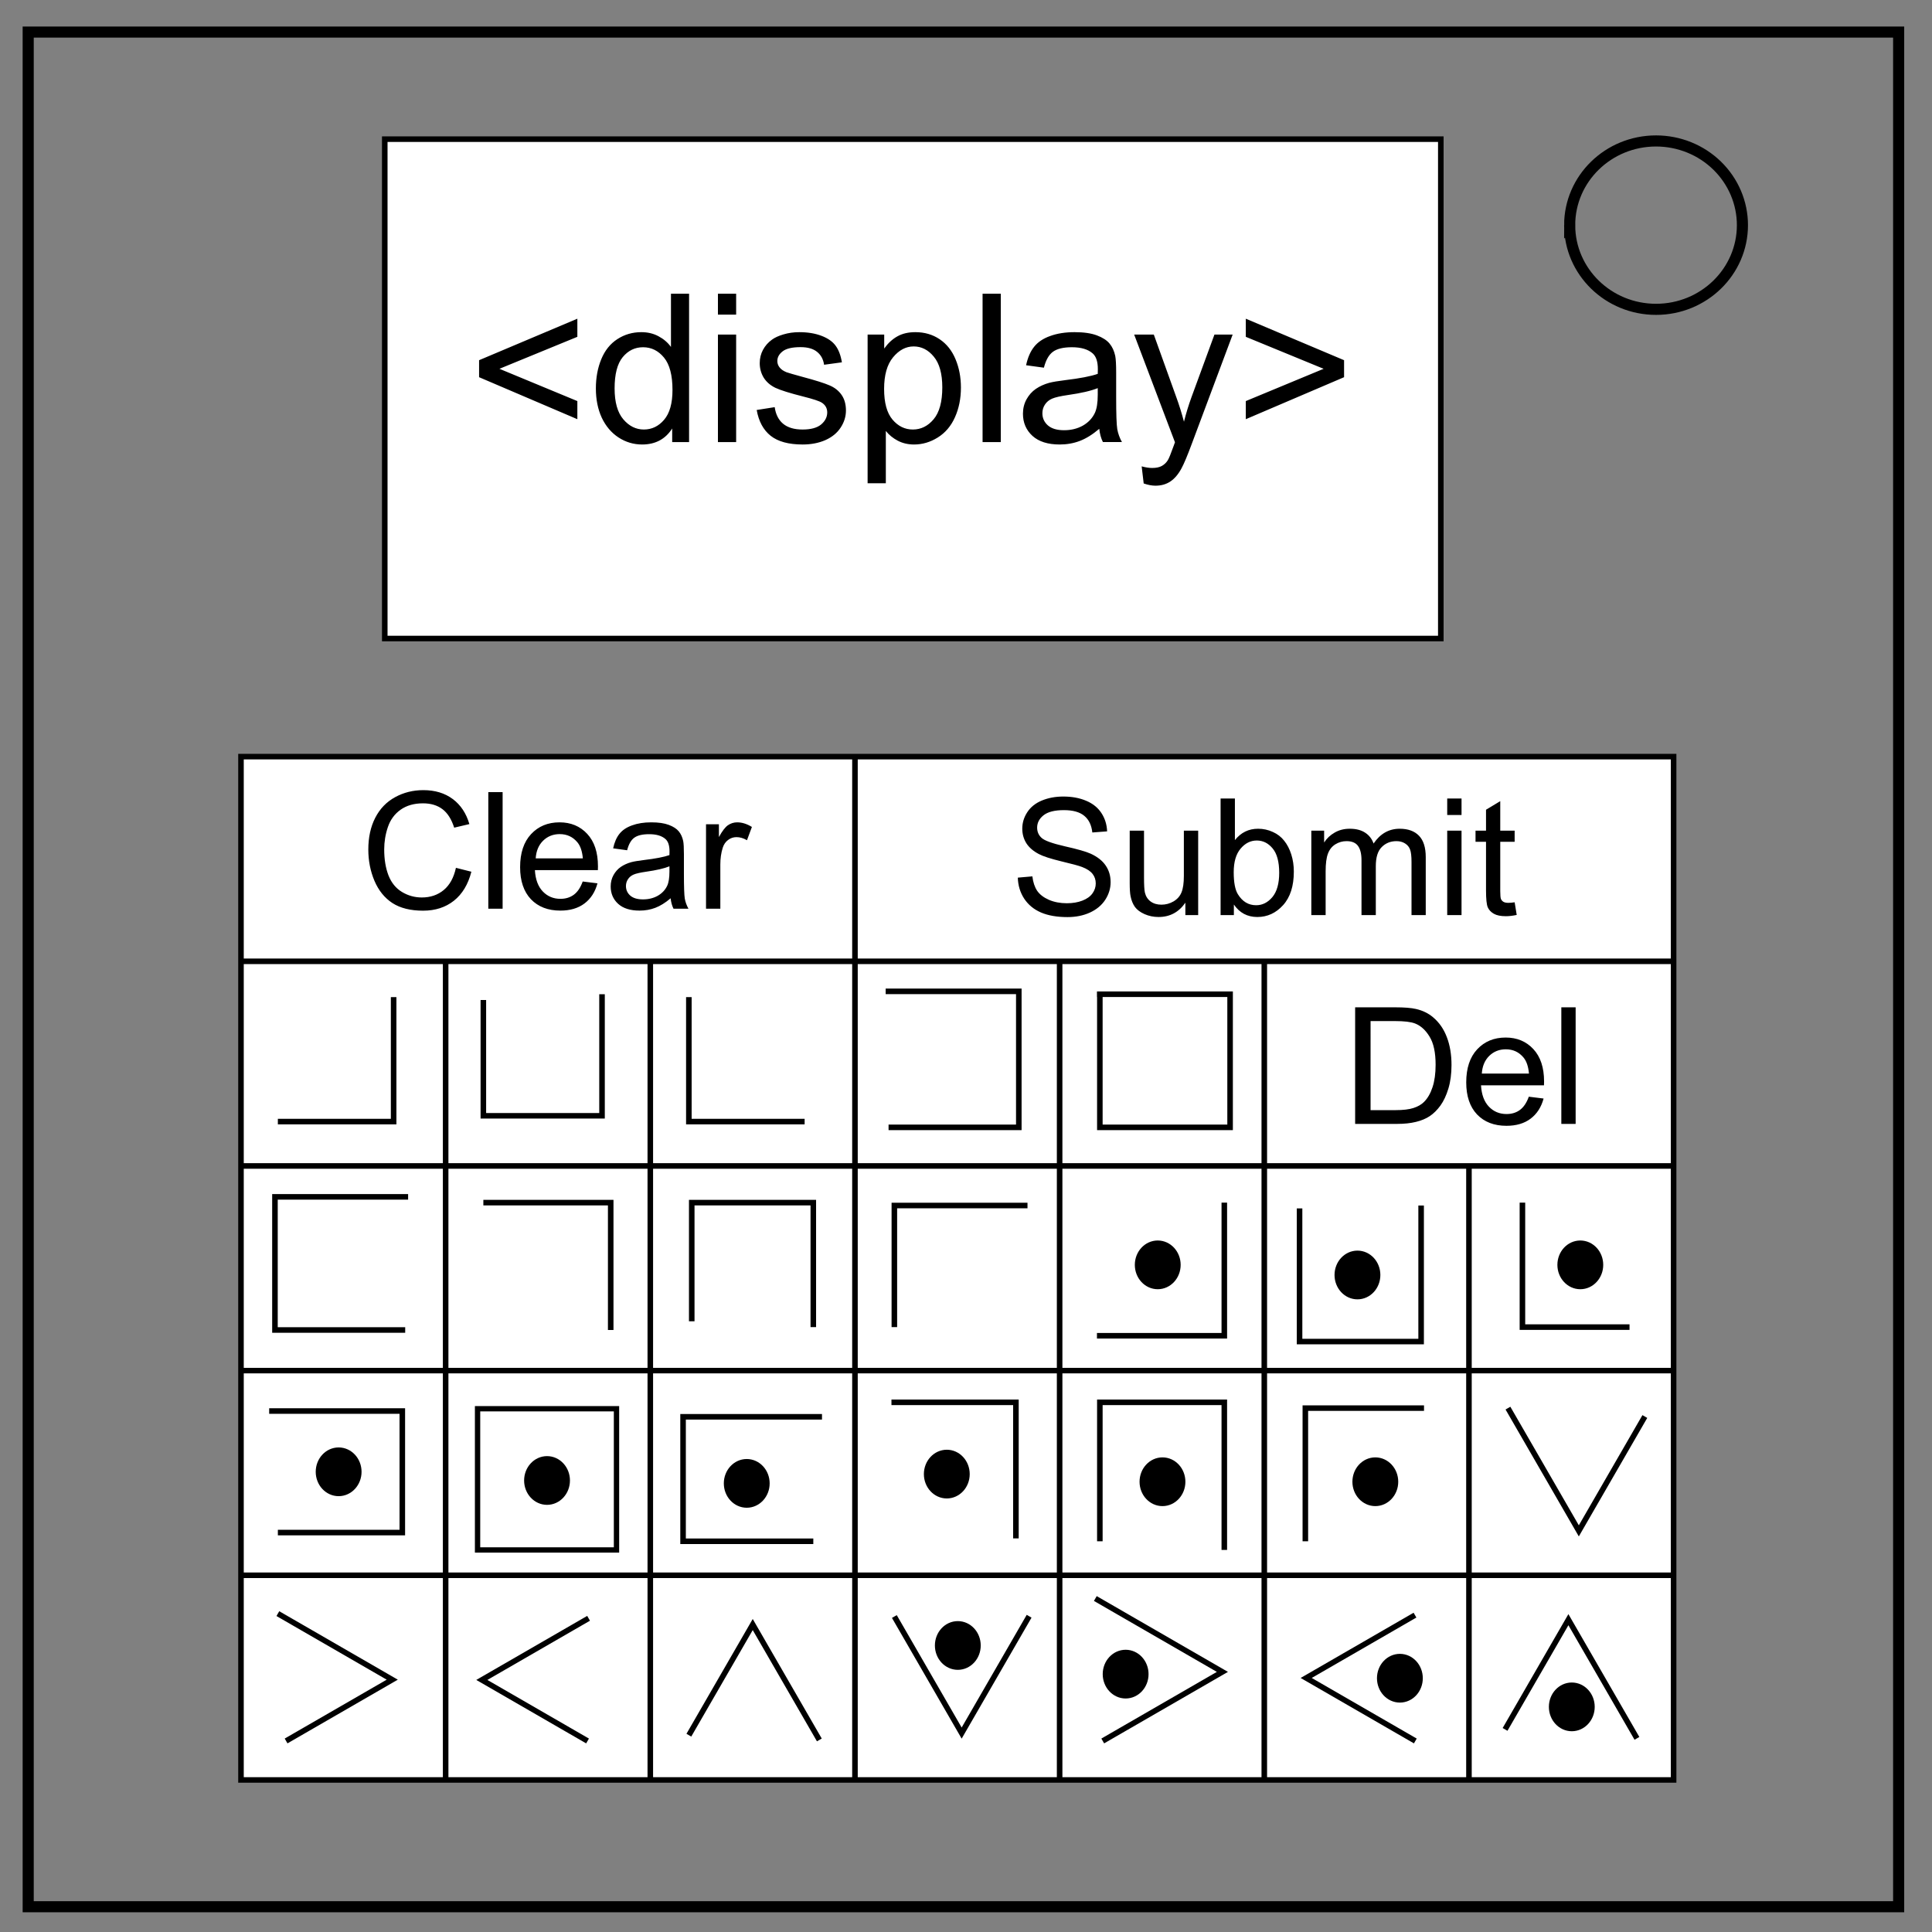 <svg xmlns="http://www.w3.org/2000/svg" viewBox="0 0 348 348" fill="none"><rect x="0" y="0" width="348" height="348" fill="#808080" stroke="none"/><path d="M5.079 5.776h336.913v337.67H5.08z" stroke-width="2" stroke="#000"/><path d="M282.734 40.554c0-8.376 6.966-15.165 15.56-15.165 4.126 0 8.084 1.597 11.001 4.441 2.918 2.844 4.558 6.702 4.558 10.724 0 8.376-6.966 15.165-15.56 15.165-8.593 0-15.559-6.79-15.559-15.165z" stroke-width="2" stroke="#000"/><path d="M69.305 25.068h190.22v89.949H69.305zM43.407 173.153h36.864v36.864H43.407zm36.864 0h36.864v36.864H80.271zm36.865 0H154v36.864h-36.864zm36.864 0h36.864v36.864H154zm36.864 0h36.864v36.864h-36.864zm36.865 0h73.729v36.864h-73.729zM43.407 210.017h36.864v36.864H43.407zm36.864 0h36.864v36.864H80.271zm36.865 0H154v36.864h-36.864zm36.864 0h36.864v36.864H154zm36.864 0h36.864v36.864h-36.864zm36.865 0h36.864v36.864h-36.864zm36.864 0h36.864v36.864h-36.864zM43.407 246.881h36.864v36.864H43.407zm36.864 0h36.864v36.864H80.271zm36.865 0H154v36.864h-36.864zm36.864 0h36.864v36.864H154zm36.864 0h36.864v36.864h-36.864zm36.865 0h36.864v36.864h-36.864zm36.864 0h36.864v36.864h-36.864zM43.407 283.746h36.864v36.864H43.407zm36.864 0h36.864v36.864H80.271zm36.865 0H154v36.864h-36.864zm36.864 0h36.864v36.864H154zm36.864 0h36.864v36.864h-36.864zm36.865 0h36.864v36.864h-36.864zm36.864 0h36.864v36.864h-36.864zM43.407 136.288H154v36.864H43.407zm110.593 0h147.458v36.864H154z" stroke="#000" fill="#fff"/><path d="M86.296 67.942V64.88l17.7-7.474v3.263l-14.036 5.76 14.036 5.815v3.263zm34.781 11.685v-2.443q-1.841 2.88-5.414 2.88-2.315 0-4.266-1.275-1.932-1.276-3.007-3.555-1.058-2.297-1.058-5.268 0-2.899.967-5.25.966-2.37 2.898-3.628 1.932-1.258 4.32-1.258 1.75 0 3.117.748 1.368.729 2.224 1.914v-9.589h3.263v26.724zm-10.372-9.661q0 3.718 1.567 5.56 1.568 1.84 3.701 1.84 2.151 0 3.646-1.75 1.513-1.768 1.513-5.377 0-3.974-1.531-5.833-1.532-1.86-3.774-1.86-2.187 0-3.664 1.787-1.458 1.786-1.458 5.633zm18.612-13.289v-3.774h3.281v3.774zm0 22.95v-19.36h3.281v19.36zm6.982-5.779l3.244-.51q.274 1.95 1.513 2.99 1.258 1.039 3.5 1.039 2.26 0 3.354-.912 1.094-.93 1.094-2.169 0-1.112-.966-1.75-.674-.438-3.354-1.112-3.61-.911-5.013-1.568-1.386-.674-2.115-1.84-.71-1.186-.71-2.608 0-1.294.583-2.388.601-1.112 1.622-1.84.766-.566 2.078-.949 1.331-.4 2.844-.4 2.279 0 3.992.655 1.732.657 2.552 1.787.82 1.112 1.13 2.99l-3.208.437q-.219-1.495-1.276-2.333-1.039-.839-2.953-.839-2.26 0-3.227.748-.966.747-.966 1.75 0 .638.401 1.148.401.529 1.258.875.492.182 2.899.839 3.481.93 4.849 1.53 1.385.584 2.169 1.714t.784 2.808q0 1.64-.967 3.099-.947 1.44-2.752 2.242-1.805.784-4.083.784-3.774 0-5.76-1.568-1.97-1.568-2.516-4.649zm19.979 13.198V60.268h2.99v2.515q1.057-1.476 2.387-2.205 1.331-.748 3.227-.748 2.479 0 4.375 1.276t2.862 3.61q.966 2.315.966 5.086 0 2.971-1.076 5.359-1.057 2.37-3.099 3.646-2.023 1.258-4.265 1.258-1.64 0-2.953-.693-1.295-.693-2.133-1.75v9.424zm2.971-16.99q0 3.738 1.513 5.524 1.513 1.787 3.664 1.787 2.188 0 3.737-1.841 1.568-1.86 1.568-5.743 0-3.7-1.531-5.541-1.513-1.841-3.628-1.841-2.096 0-3.719 1.968-1.604 1.95-1.604 5.688zm17.737 9.571V52.903h3.281v26.724zm21.018-2.387q-1.823 1.549-3.518 2.187-1.677.638-3.61.638-3.19 0-4.903-1.55-1.714-1.568-1.714-3.992 0-1.422.638-2.589.657-1.184 1.696-1.895 1.057-.711 2.37-1.076.966-.255 2.916-.492 3.974-.474 5.852-1.13.018-.675.018-.857 0-2.005-.93-2.826-1.257-1.112-3.737-1.112-2.315 0-3.427.82-1.093.803-1.622 2.863l-3.208-.438q.437-2.06 1.44-3.318 1.002-1.276 2.898-1.95 1.896-.693 4.393-.693 2.48 0 4.029.584 1.55.583 2.279 1.476.729.875 1.02 2.224.164.839.164 3.026v4.375q0 4.576.201 5.797.219 1.203.839 2.315h-3.428q-.51-1.02-.656-2.388zm-.273-7.329q-1.787.73-5.36 1.24-2.023.291-2.862.656-.838.364-1.294 1.075-.456.693-.456 1.55 0 1.312.985 2.187 1.002.875 2.916.875 1.896 0 3.373-.82 1.476-.839 2.17-2.279.528-1.112.528-3.28zm8.276 17.172l-.365-3.08q1.076.29 1.878.29 1.094 0 1.75-.364.656-.364 1.075-1.02.31-.493 1.003-2.443.091-.274.292-.802l-7.347-19.396h3.537l4.028 11.21q.784 2.133 1.404 4.485.565-2.26 1.349-4.411l4.138-11.284h3.281l-7.364 19.687q-1.185 3.19-1.841 4.393-.875 1.623-2.006 2.37-1.13.766-2.698.766-.947 0-2.114-.401zM242.1 67.942l-17.7 7.565v-3.263l14.018-5.815-14.018-5.76v-3.263l17.7 7.474z" aria-label="&lt;display&gt;" font-weight="400" font-size="37.333" font-family="Arial" letter-spacing="0" word-spacing="0" fill="#000"/><path d="M82.126 156.316l2.779.702q-.874 3.423-3.151 5.228-2.263 1.79-5.543 1.79-3.395 0-5.529-1.375-2.12-1.39-3.237-4.01-1.103-2.621-1.103-5.63 0-3.28 1.246-5.714 1.26-2.45 3.567-3.71 2.32-1.274 5.099-1.274 3.15 0 5.3 1.604 2.148 1.604 2.993 4.511l-2.736.645q-.73-2.292-2.12-3.337-1.39-1.046-3.495-1.046-2.42 0-4.053 1.16-1.618 1.16-2.277 3.123-.66 1.948-.66 4.024 0 2.679.774 4.684.788 1.99 2.435 2.98 1.647.987 3.567.987 2.334 0 3.953-1.346 1.618-1.346 2.191-3.996zm5.83 7.362v-20.997h2.578v20.997zm17.001-4.898l2.664.329q-.63 2.335-2.335 3.624-1.704 1.289-4.354 1.289-3.337 0-5.3-2.048-1.947-2.063-1.947-5.773 0-3.838 1.976-5.958 1.977-2.12 5.128-2.12 3.05 0 4.984 2.077 1.934 2.077 1.934 5.844 0 .229-.014.687H96.349q.143 2.507 1.418 3.839 1.275 1.332 3.18 1.332 1.417 0 2.42-.745t1.59-2.377zm-8.465-4.168h8.494q-.172-1.92-.974-2.88-1.232-1.489-3.194-1.489-1.776 0-2.994 1.189-1.203 1.189-1.332 3.18zm24.306 7.19q-1.432 1.217-2.764 1.718-1.318.502-2.836.502-2.507 0-3.853-1.218-1.346-1.231-1.346-3.136 0-1.118.5-2.034.516-.931 1.333-1.49.83-.558 1.862-.845.759-.2 2.292-.387 3.122-.372 4.597-.888.014-.53.014-.673 0-1.575-.73-2.22-.988-.874-2.936-.874-1.82 0-2.693.645-.86.63-1.275 2.249l-2.52-.344q.343-1.619 1.131-2.607.788-1.002 2.277-1.532 1.49-.545 3.452-.545 1.948 0 3.166.459 1.217.458 1.79 1.16.573.687.802 1.747.129.659.129 2.378v3.437q0 3.595.157 4.555.172.945.66 1.819h-2.693q-.401-.802-.516-1.876zm-.215-5.758q-1.403.573-4.21.974-1.59.229-2.25.515-.658.287-1.016.846-.358.544-.358 1.217 0 1.031.773 1.719.788.687 2.292.687 1.49 0 2.65-.644 1.16-.66 1.704-1.79.415-.874.415-2.579zm6.589 7.634v-15.211h2.32v2.306q.888-1.618 1.633-2.134.759-.516 1.661-.516 1.304 0 2.65.831l-.888 2.392q-.945-.559-1.89-.559-.846 0-1.519.516-.673.501-.96 1.404-.43 1.375-.43 3.007v7.964z" aria-label="Clear" font-weight="400" font-size="29.333" font-family="Arial" letter-spacing="0" word-spacing="0" fill="#000"/><path d="M183.335 158.084l2.62-.229q.187 1.576.86 2.593.688 1.002 2.12 1.633 1.432.615 3.223.615 1.59 0 2.807-.472 1.217-.473 1.805-1.29.601-.83.601-1.804 0-.988-.573-1.719-.573-.745-1.89-1.246-.845-.33-3.739-1.017-2.893-.702-4.053-1.317-1.504-.788-2.249-1.948-.73-1.175-.73-2.621 0-1.59.902-2.965.902-1.39 2.635-2.106 1.734-.716 3.853-.716 2.335 0 4.111.76 1.79.744 2.75 2.205.96 1.46 1.031 3.308l-2.664.201q-.215-1.99-1.46-3.008-1.232-1.017-3.653-1.017-2.52 0-3.681.931-1.146.917-1.146 2.22 0 1.132.817 1.862.802.73 4.182 1.504 3.394.76 4.655 1.332 1.833.845 2.707 2.149.873 1.289.873 2.979 0 1.676-.96 3.165-.959 1.475-2.763 2.306-1.79.817-4.04.817-2.85 0-4.783-.831-1.92-.83-3.023-2.492-1.088-1.676-1.145-3.782zm30.178 6.746v-2.234q-1.776 2.578-4.827 2.578-1.346 0-2.52-.515-1.16-.516-1.734-1.29-.558-.787-.787-1.919-.158-.759-.158-2.406v-9.424h2.578v8.436q0 2.02.158 2.721.243 1.017 1.03 1.604.789.573 1.949.573 1.16 0 2.177-.587 1.017-.602 1.432-1.618.43-1.032.43-2.98v-8.15h2.578v15.212zm8.737 0h-2.392v-20.997h2.578v7.491q1.633-2.048 4.168-2.048 1.404 0 2.65.573 1.26.558 2.062 1.59.817 1.017 1.275 2.463.459 1.447.459 3.094 0 3.91-1.934 6.044-1.934 2.134-4.64 2.134-2.693 0-4.226-2.248zm-.029-7.72q0 2.736.745 3.954 1.218 1.99 3.294 1.99 1.69 0 2.922-1.46 1.232-1.476 1.232-4.383 0-2.98-1.189-4.397-1.174-1.418-2.85-1.418-1.69 0-2.922 1.475-1.232 1.46-1.232 4.24zm13.979 7.72v-15.21h2.307v2.134q.716-1.117 1.904-1.79 1.19-.688 2.708-.688 1.69 0 2.764.702 1.088.701 1.532 1.962 1.805-2.664 4.698-2.664 2.263 0 3.48 1.26 1.218 1.246 1.218 3.853v10.442h-2.564v-9.583q0-1.546-.257-2.22-.244-.687-.903-1.102-.659-.416-1.547-.416-1.604 0-2.664 1.074-1.06 1.06-1.06 3.41v8.837h-2.578v-9.883q0-1.719-.63-2.578-.63-.86-2.062-.86-1.089 0-2.02.573-.917.573-1.332 1.676-.415 1.103-.415 3.18v7.892zm24.478-18.032v-2.965h2.579v2.965zm0 18.033V149.62h2.579v15.21zm12.146-2.306l.373 2.277q-1.089.23-1.948.23-1.404 0-2.177-.445-.774-.444-1.089-1.16-.315-.73-.315-3.05v-8.752h-1.89v-2.005h1.89v-3.767l2.564-1.547v5.314h2.592v2.005h-2.592v8.894q0 1.103.129 1.418.143.315.444.502.315.186.888.186.43 0 1.131-.1z" aria-label="Submit" font-weight="400" font-size="29.333" font-family="Arial" letter-spacing="0" word-spacing="0" fill="#000"/><path d="M244.094 202.44v-20.997h7.233q2.449 0 3.738.301 1.805.415 3.08 1.504 1.66 1.404 2.477 3.595.83 2.177.83 4.984 0 2.392-.558 4.24-.558 1.848-1.432 3.065-.874 1.203-1.92 1.905-1.03.688-2.506 1.046-1.46.358-3.366.358zm2.778-2.477h4.483q2.077 0 3.252-.387 1.188-.387 1.89-1.088.988-.989 1.533-2.65.558-1.676.558-4.054 0-3.294-1.088-5.056-1.074-1.776-2.621-2.377-1.118-.43-3.595-.43h-4.412zm28.503-2.421l2.664.33q-.63 2.334-2.335 3.623-1.704 1.29-4.354 1.29-3.337 0-5.3-2.049-1.947-2.062-1.947-5.772 0-3.838 1.976-5.958 1.977-2.12 5.128-2.12 3.05 0 4.984 2.077 1.934 2.077 1.934 5.844 0 .229-.015.687h-11.343q.143 2.507 1.418 3.839 1.274 1.332 3.18 1.332 1.417 0 2.42-.745t1.59-2.378zm-8.465-4.168h8.493q-.171-1.919-.974-2.879-1.231-1.49-3.194-1.49-1.776 0-2.993 1.19-1.203 1.188-1.332 3.18zm14.323 9.066v-20.997h2.578v20.998z" aria-label="Del" font-weight="400" font-size="29.333" font-family="Arial" letter-spacing="0" word-spacing="0" fill="#000"/><path d="M50.049 202.024h20.853v-22.417M87.064 180.128v20.854h21.375v-21.897M124.08 179.607v22.417h20.853M159.53 178.564h23.982v24.503h-23.46M197.588 179.085h23.982v23.982h-23.46v-23.982M73.51 215.58H49.526v23.981h23.46M87.064 216.622h22.939v22.939M124.6 237.997v-21.375h21.897v22.418M161.095 239.04v-21.897h23.981M197.588 240.604h22.94v-23.982M234.082 217.665v23.981h21.897v-24.503M274.226 216.622v22.418h19.29M48.485 254.159h23.981v21.896H50.05" stroke="#000"/><path d="M86.021 253.748h25.025v25.435H86.02z" stroke="#000" stroke-width=".959"/><path d="M148.061 255.201h-25.024v22.418h23.46M160.573 252.595h22.418v24.503M198.11 277.619v-25.024h22.417v26.588M235.125 277.619v-23.982H256.5M271.619 253.637l12.765 22.11 11.892-20.597M50.049 290.652l20.606 11.898-19.123 11.04M105.832 313.591L86.79 302.597l19.228-11.101M124.08 312.549l11.506-19.93 12 20.785M161.095 291.174l12.123 20.997 12.152-21.048M198.631 313.591l21.554-12.444-22.89-13.216M254.936 313.591l-19.66-11.35 19.598-11.314M271.098 311.506l11.41-19.764 12.344 21.379" stroke="#000"/><ellipse cx="208.537" cy="227.831" rx="3.128" ry="3.389" fill="#000" stroke="#000" stroke-width="2"/><ellipse cx="244.509" cy="229.655" rx="3.128" ry="3.389" fill="#000" stroke="#000" stroke-width="2"/><ellipse cx="284.652" cy="227.831" rx="3.128" ry="3.389" fill="#000" stroke="#000" stroke-width="2"/><ellipse cx="60.997" cy="265.107" rx="3.128" ry="3.389" fill="#000" stroke="#000" stroke-width="2"/><ellipse cx="98.534" cy="266.671" rx="3.128" ry="3.389" fill="#000" stroke="#000" stroke-width="2"/><ellipse cx="134.506" cy="267.192" rx="3.128" ry="3.389" fill="#000" stroke="#000" stroke-width="2"/><ellipse cx="170.541" cy="265.52" rx="3.128" ry="3.389" fill="#000" stroke="#000" stroke-width="2"/><ellipse cx="209.39" cy="266.898" rx="3.128" ry="3.389" fill="#000" stroke="#000" stroke-width="2"/><ellipse cx="247.729" cy="266.898" rx="3.128" ry="3.389" fill="#000" stroke="#000" stroke-width="2"/><ellipse cx="172.525" cy="296.39" rx="3.128" ry="3.389" fill="#000" stroke="#000" stroke-width="2"/><ellipse cx="202.754" cy="301.551" rx="3.128" ry="3.389" fill="#000" stroke="#000" stroke-width="2"/><ellipse cx="252.153" cy="302.288" rx="3.128" ry="3.389" fill="#000" stroke="#000" stroke-width="2"/><ellipse cx="283.119" cy="307.449" rx="3.128" ry="3.389" fill="#000" stroke="#000" stroke-width="2"/></svg>